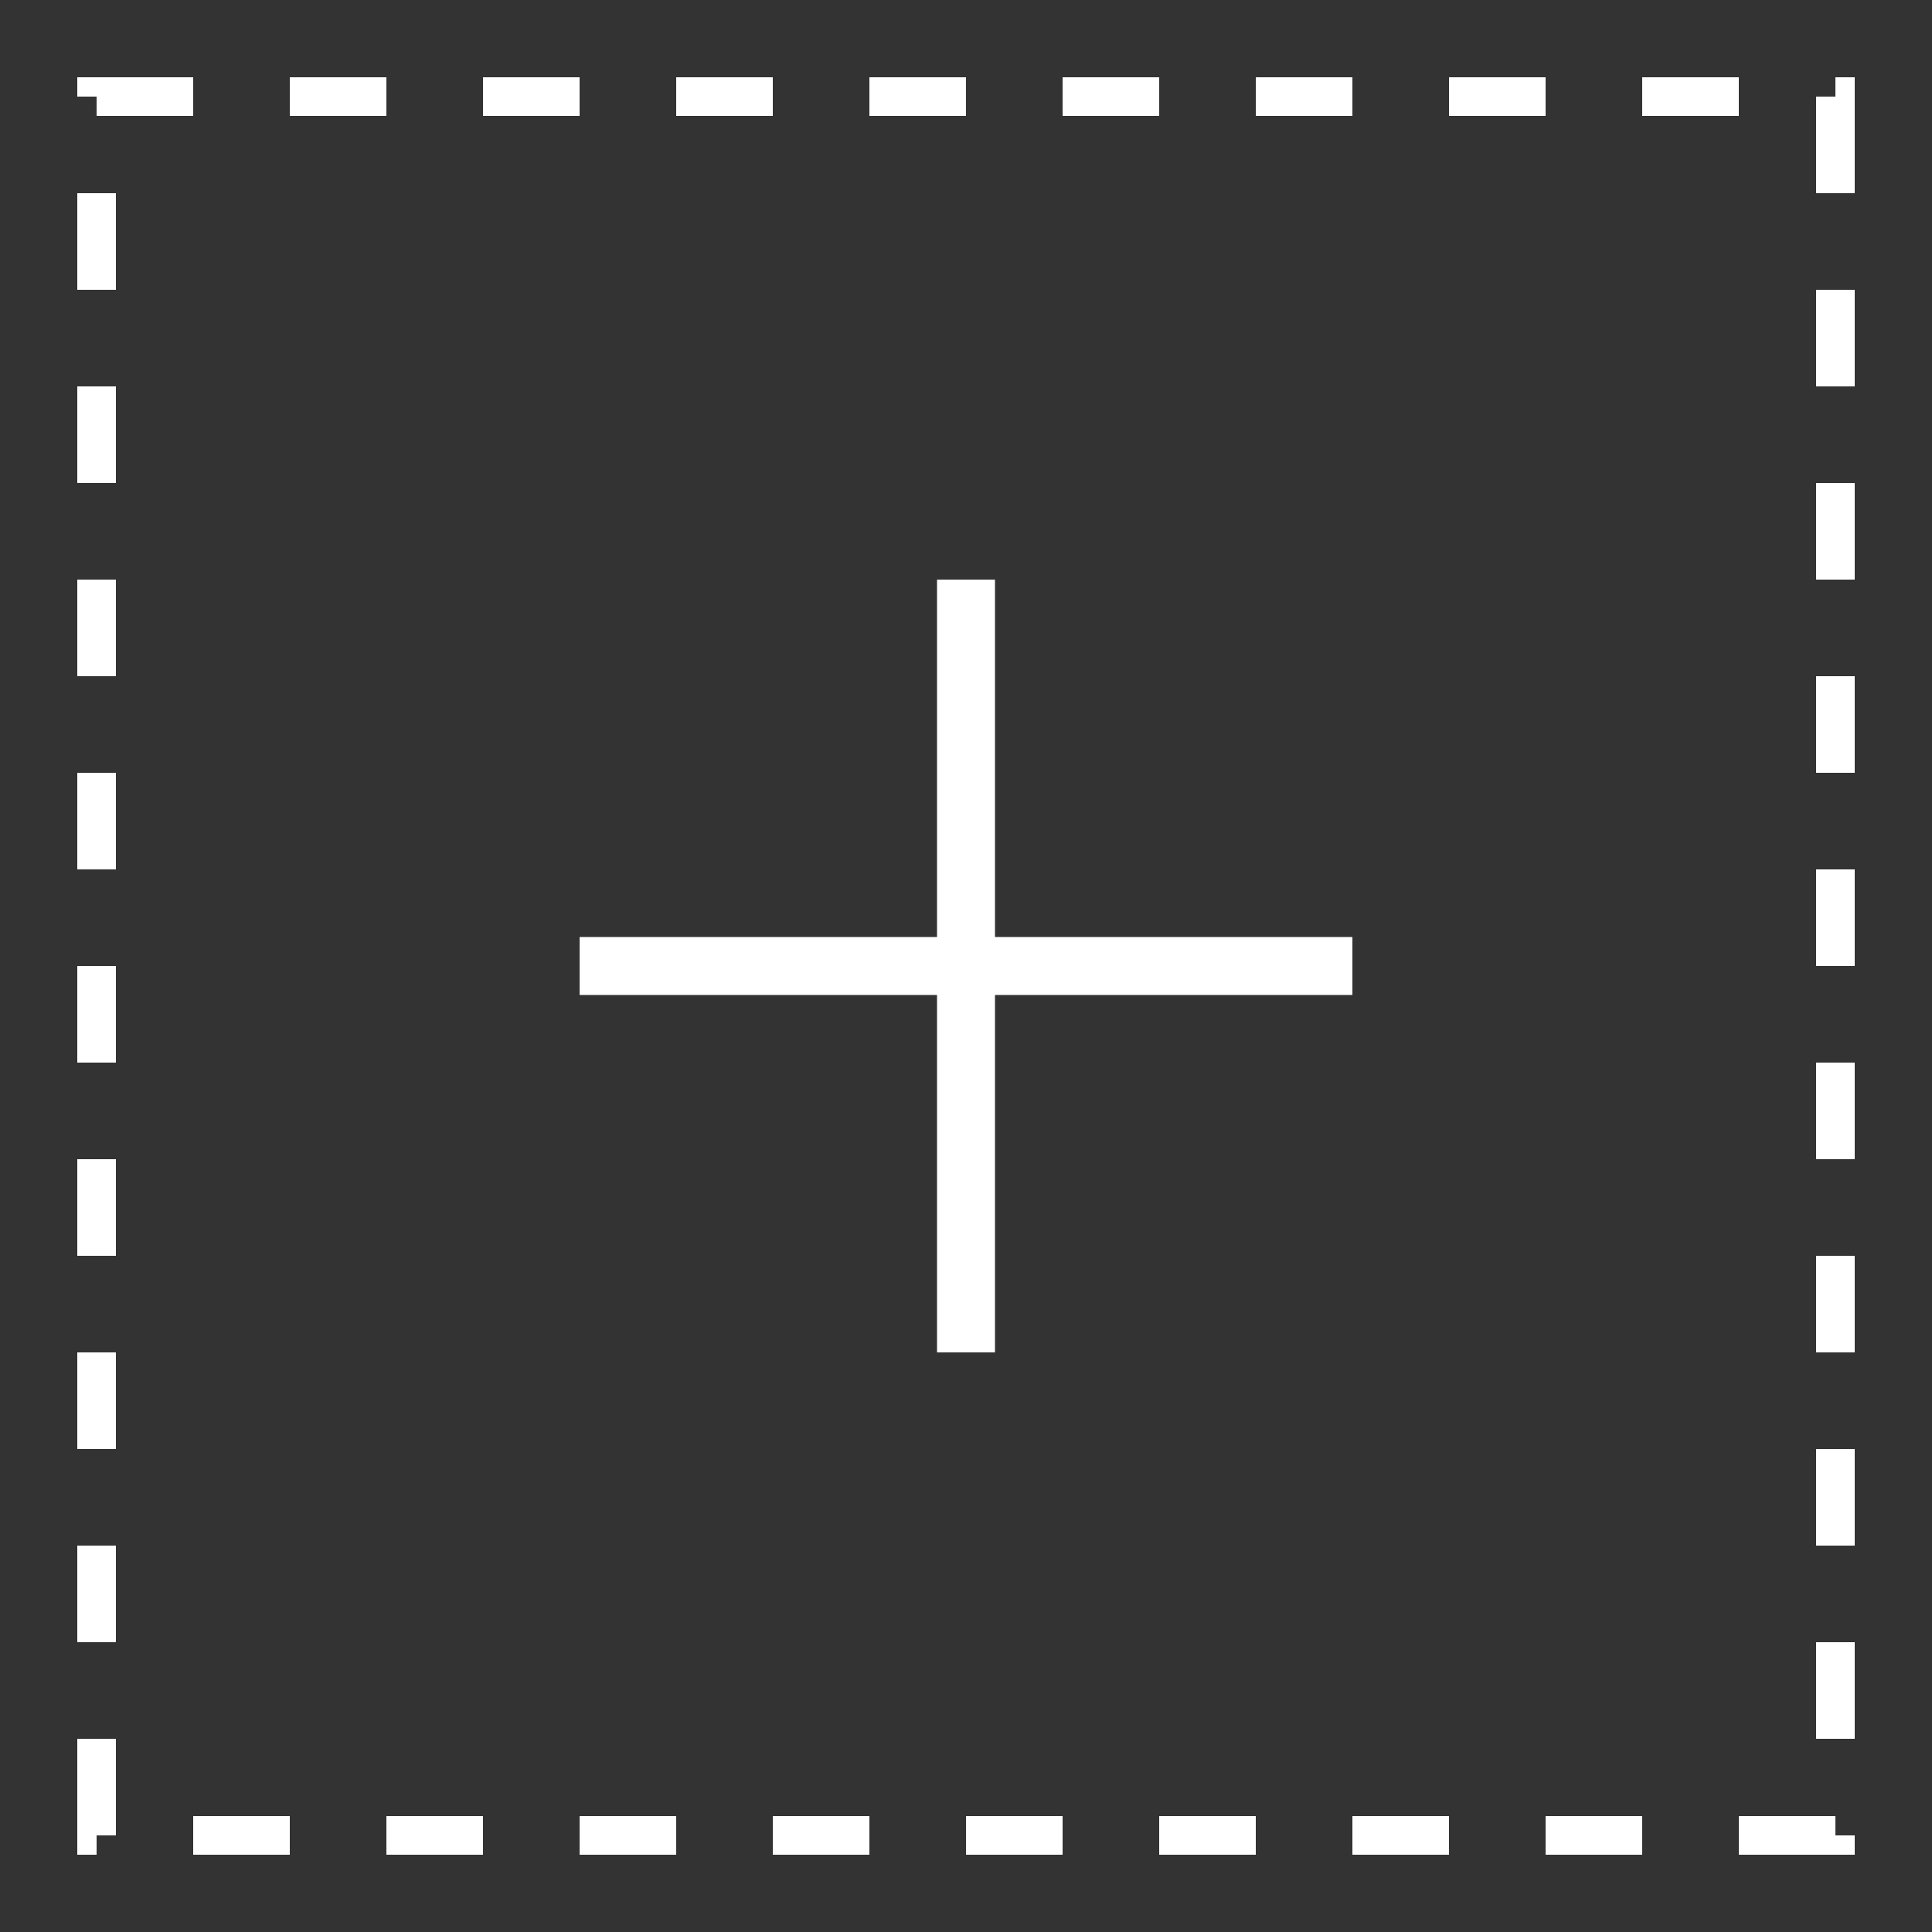 <svg width="100" height="100" xmlns="http://www.w3.org/2000/svg">
  <rect width="100%" height="100%" fill="#333333" stroke="none"/>
  <!-- Transparent square -->
  <rect width="100%" height="100%" fill="transparent"/>
  
  <!-- White dashed border -->
  <rect x="5" y="5" width="90" height="90" fill="transparent" stroke="white" stroke-width="2" stroke-dasharray="5,5"/>

  <!-- White plus sign -->
  <line x1="50" y1="30" x2="50" y2="70" stroke="white" stroke-width="3"/>
  <line x1="30" y1="50" x2="70" y2="50" stroke="white" stroke-width="3"/>
</svg>
